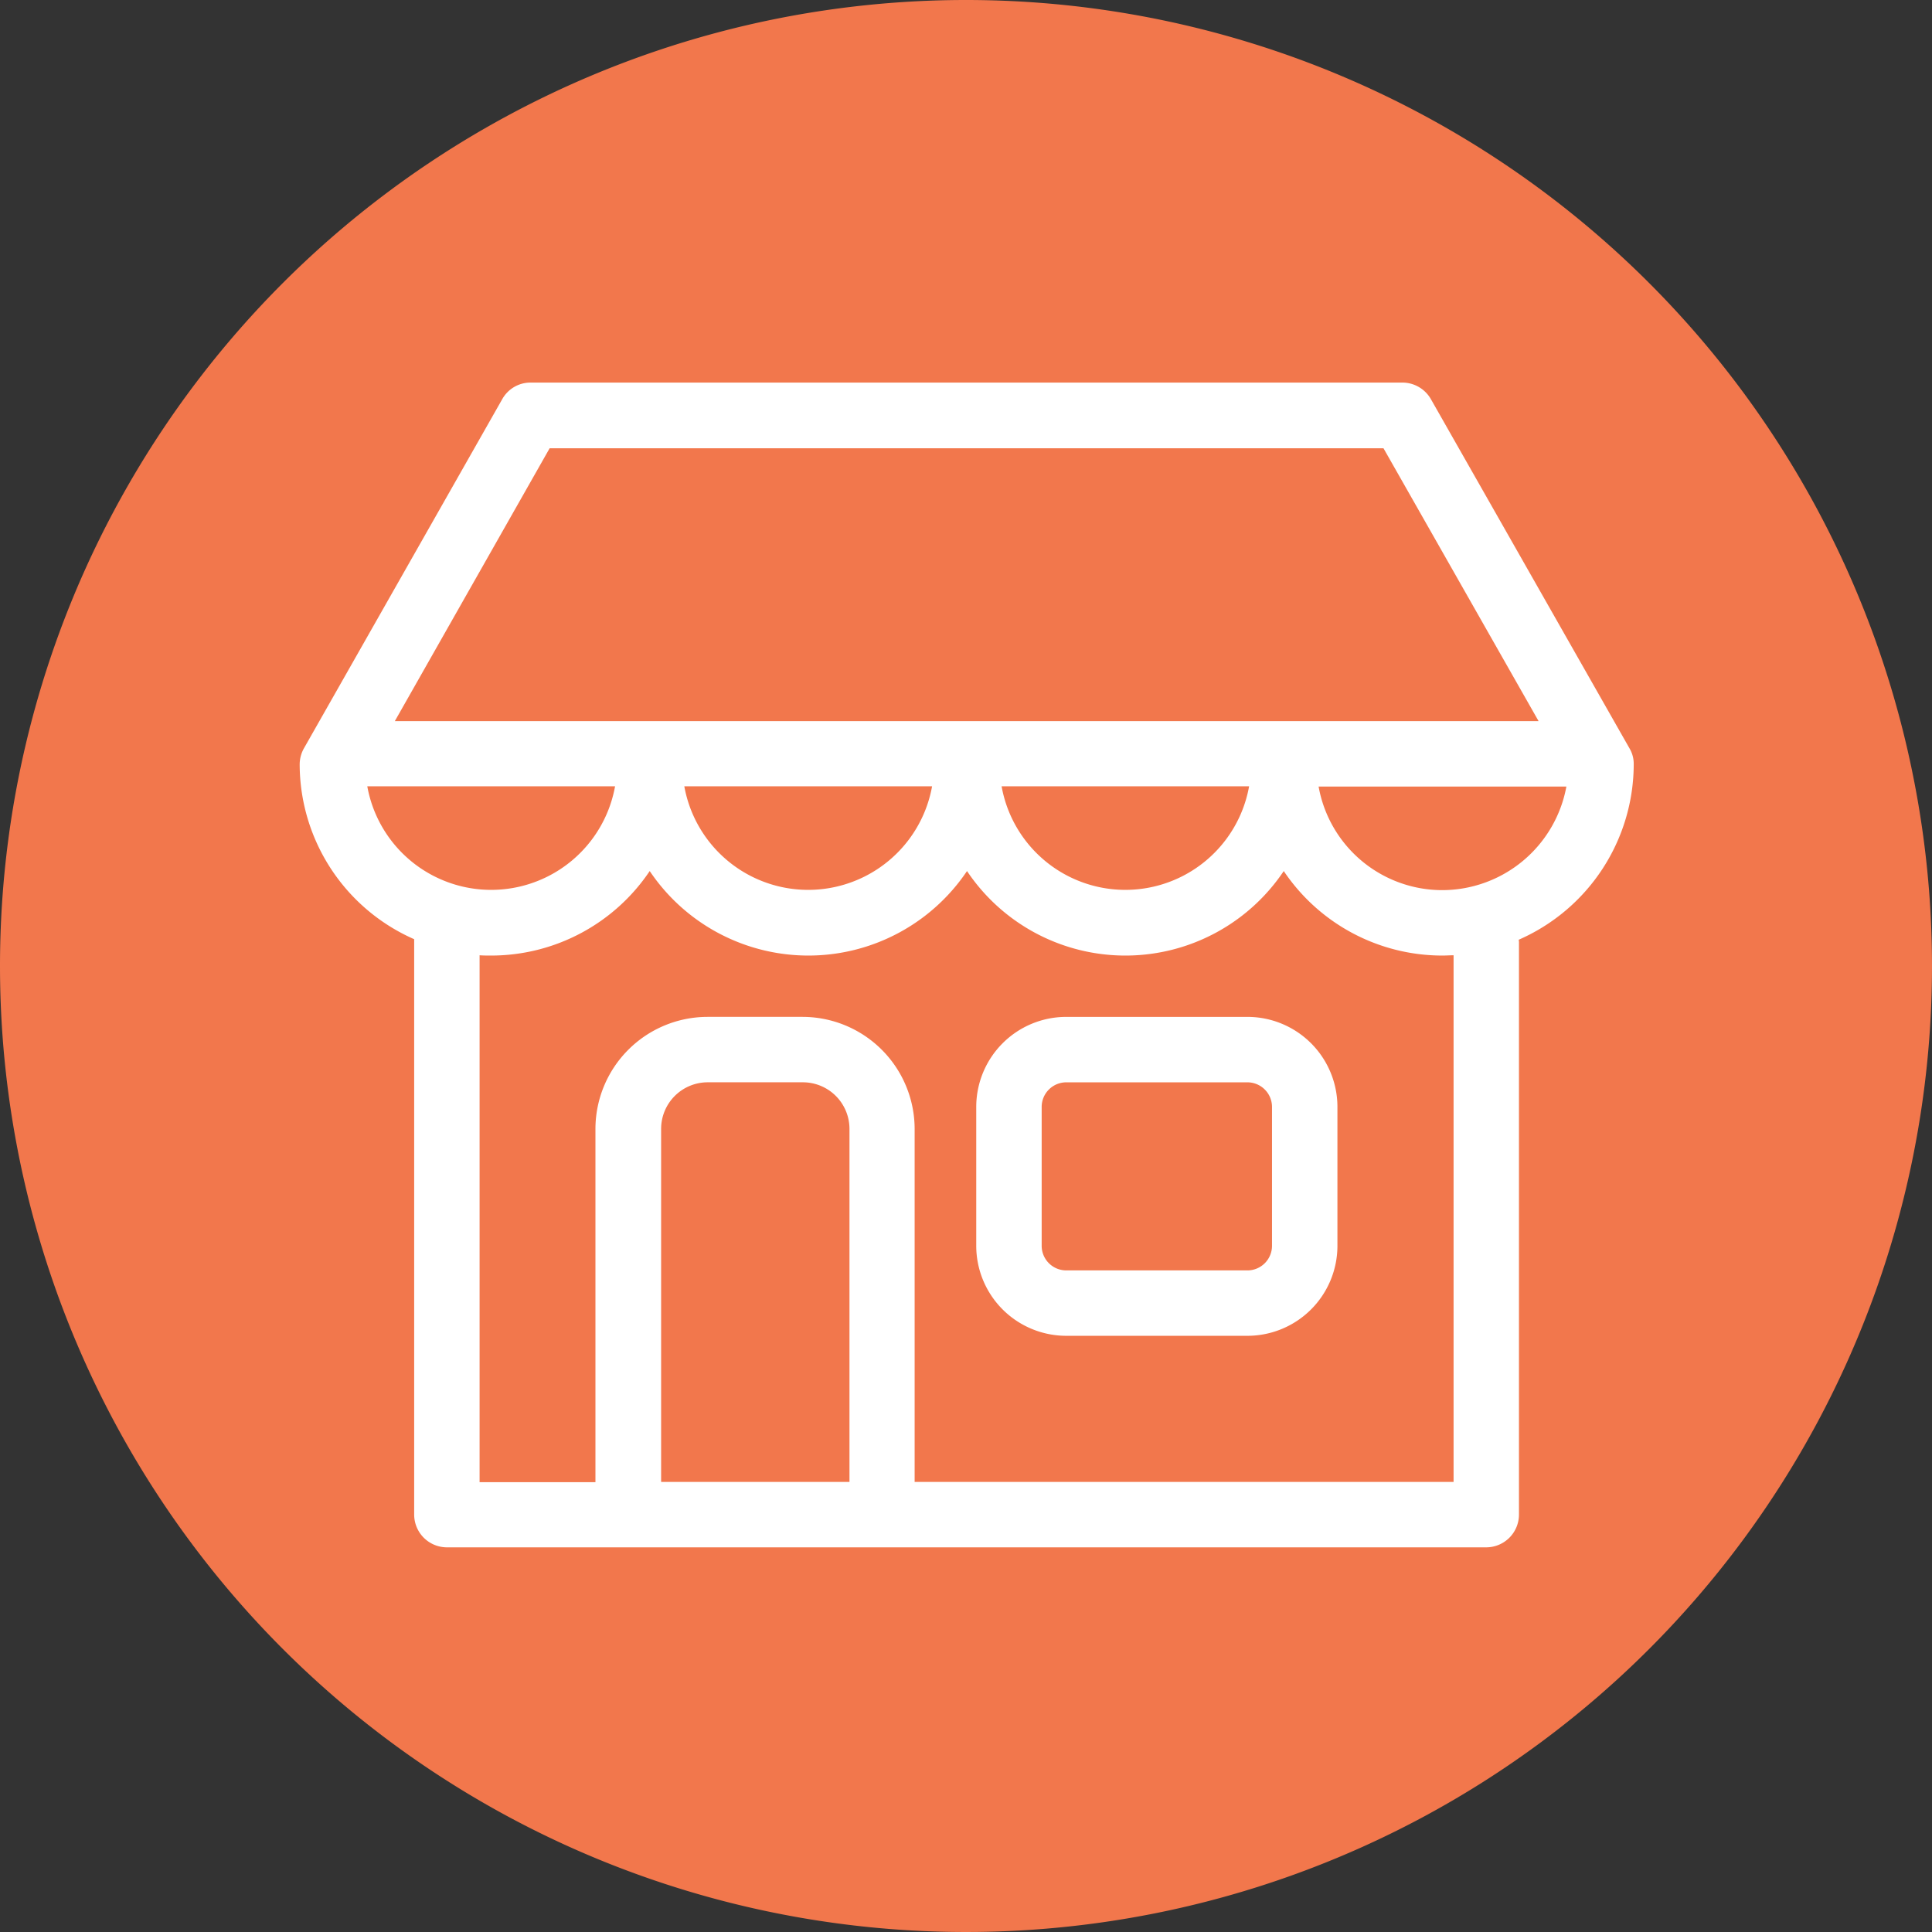 <svg xmlns="http://www.w3.org/2000/svg" width="303" height="303" viewBox="0 0 303 303">
  <rect x="0" y="0" width="303" height="303" fill="#333333" stroke="none"/>
  <g id="store" transform="translate(-709 450)">
    <path id="Path_331" data-name="Path 331" d="M151.5,0A151.5,151.5,0,1,1,0,151.5,151.5,151.5,0,0,1,151.5,0Z" transform="translate(709 -450)" fill="#f2774c"/>
    <g id="shop" transform="translate(756 -421.05)">
      <g id="Group_332" data-name="Group 332" transform="translate(0 31.05)">
        <path id="Path_315" data-name="Path 315" d="M290.737,263.75H262.308A14.122,14.122,0,0,0,248.2,277.858v21.8a14.122,14.122,0,0,0,14.108,14.108h28.429a14.122,14.122,0,0,0,14.108-14.108v-21.8A14.122,14.122,0,0,0,290.737,263.75Zm3.848,35.911a3.859,3.859,0,0,1-3.848,3.848H262.308a3.859,3.859,0,0,1-3.848-3.848v-21.8a3.859,3.859,0,0,1,3.848-3.848h28.429a3.859,3.859,0,0,1,3.848,3.848Z" transform="translate(-142.093 -164.269)" fill="#fff"/>
        <path id="Path_316" data-name="Path 316" d="M209.221,90.9a4.762,4.762,0,0,0-.684-2.522L177.415,33.658a5.157,5.157,0,0,0-4.446-2.608H36.21a5.07,5.07,0,0,0-4.446,2.608L.684,88.379A5.186,5.186,0,0,0,0,90.9a30.01,30.01,0,0,0,17.955,27.446v90.247a5.145,5.145,0,0,0,5.13,5.13H186.093a5.145,5.145,0,0,0,5.13-5.13V118.988a2.258,2.258,0,0,0-.043-.556A30.094,30.094,0,0,0,209.221,90.9ZM39.2,41.353H169.976L194.3,84.146H14.92ZM148.9,94.364a19.717,19.717,0,0,1-38.818,0Zm-49.719,0a19.742,19.742,0,0,1-38.86,0Zm-88.579,0h38.86a19.742,19.742,0,0,1-38.86,0Zm75.583,109.1h-29.5V148.1a7.307,7.307,0,0,1,7.31-7.31h14.92a7.307,7.307,0,0,1,7.31,7.31v55.362Zm94.778,0H96.445V148.1a17.6,17.6,0,0,0-17.571-17.571H63.955A17.6,17.6,0,0,0,46.384,148.1v55.4H28.215V120.869c.6.043,1.2.043,1.8.043a29.972,29.972,0,0,0,24.881-13.253,29.982,29.982,0,0,0,49.762,0,29.9,29.9,0,0,0,49.676,0,29.972,29.972,0,0,0,24.881,13.253c.6,0,1.154-.043,1.753-.043v82.594Zm-1.753-92.812A19.706,19.706,0,0,1,159.8,94.406h38.86A19.827,19.827,0,0,1,179.211,110.652Z" transform="translate(0 -31.05)" fill="#fff"/>
      </g>
    </g>
  </g>
</svg>
